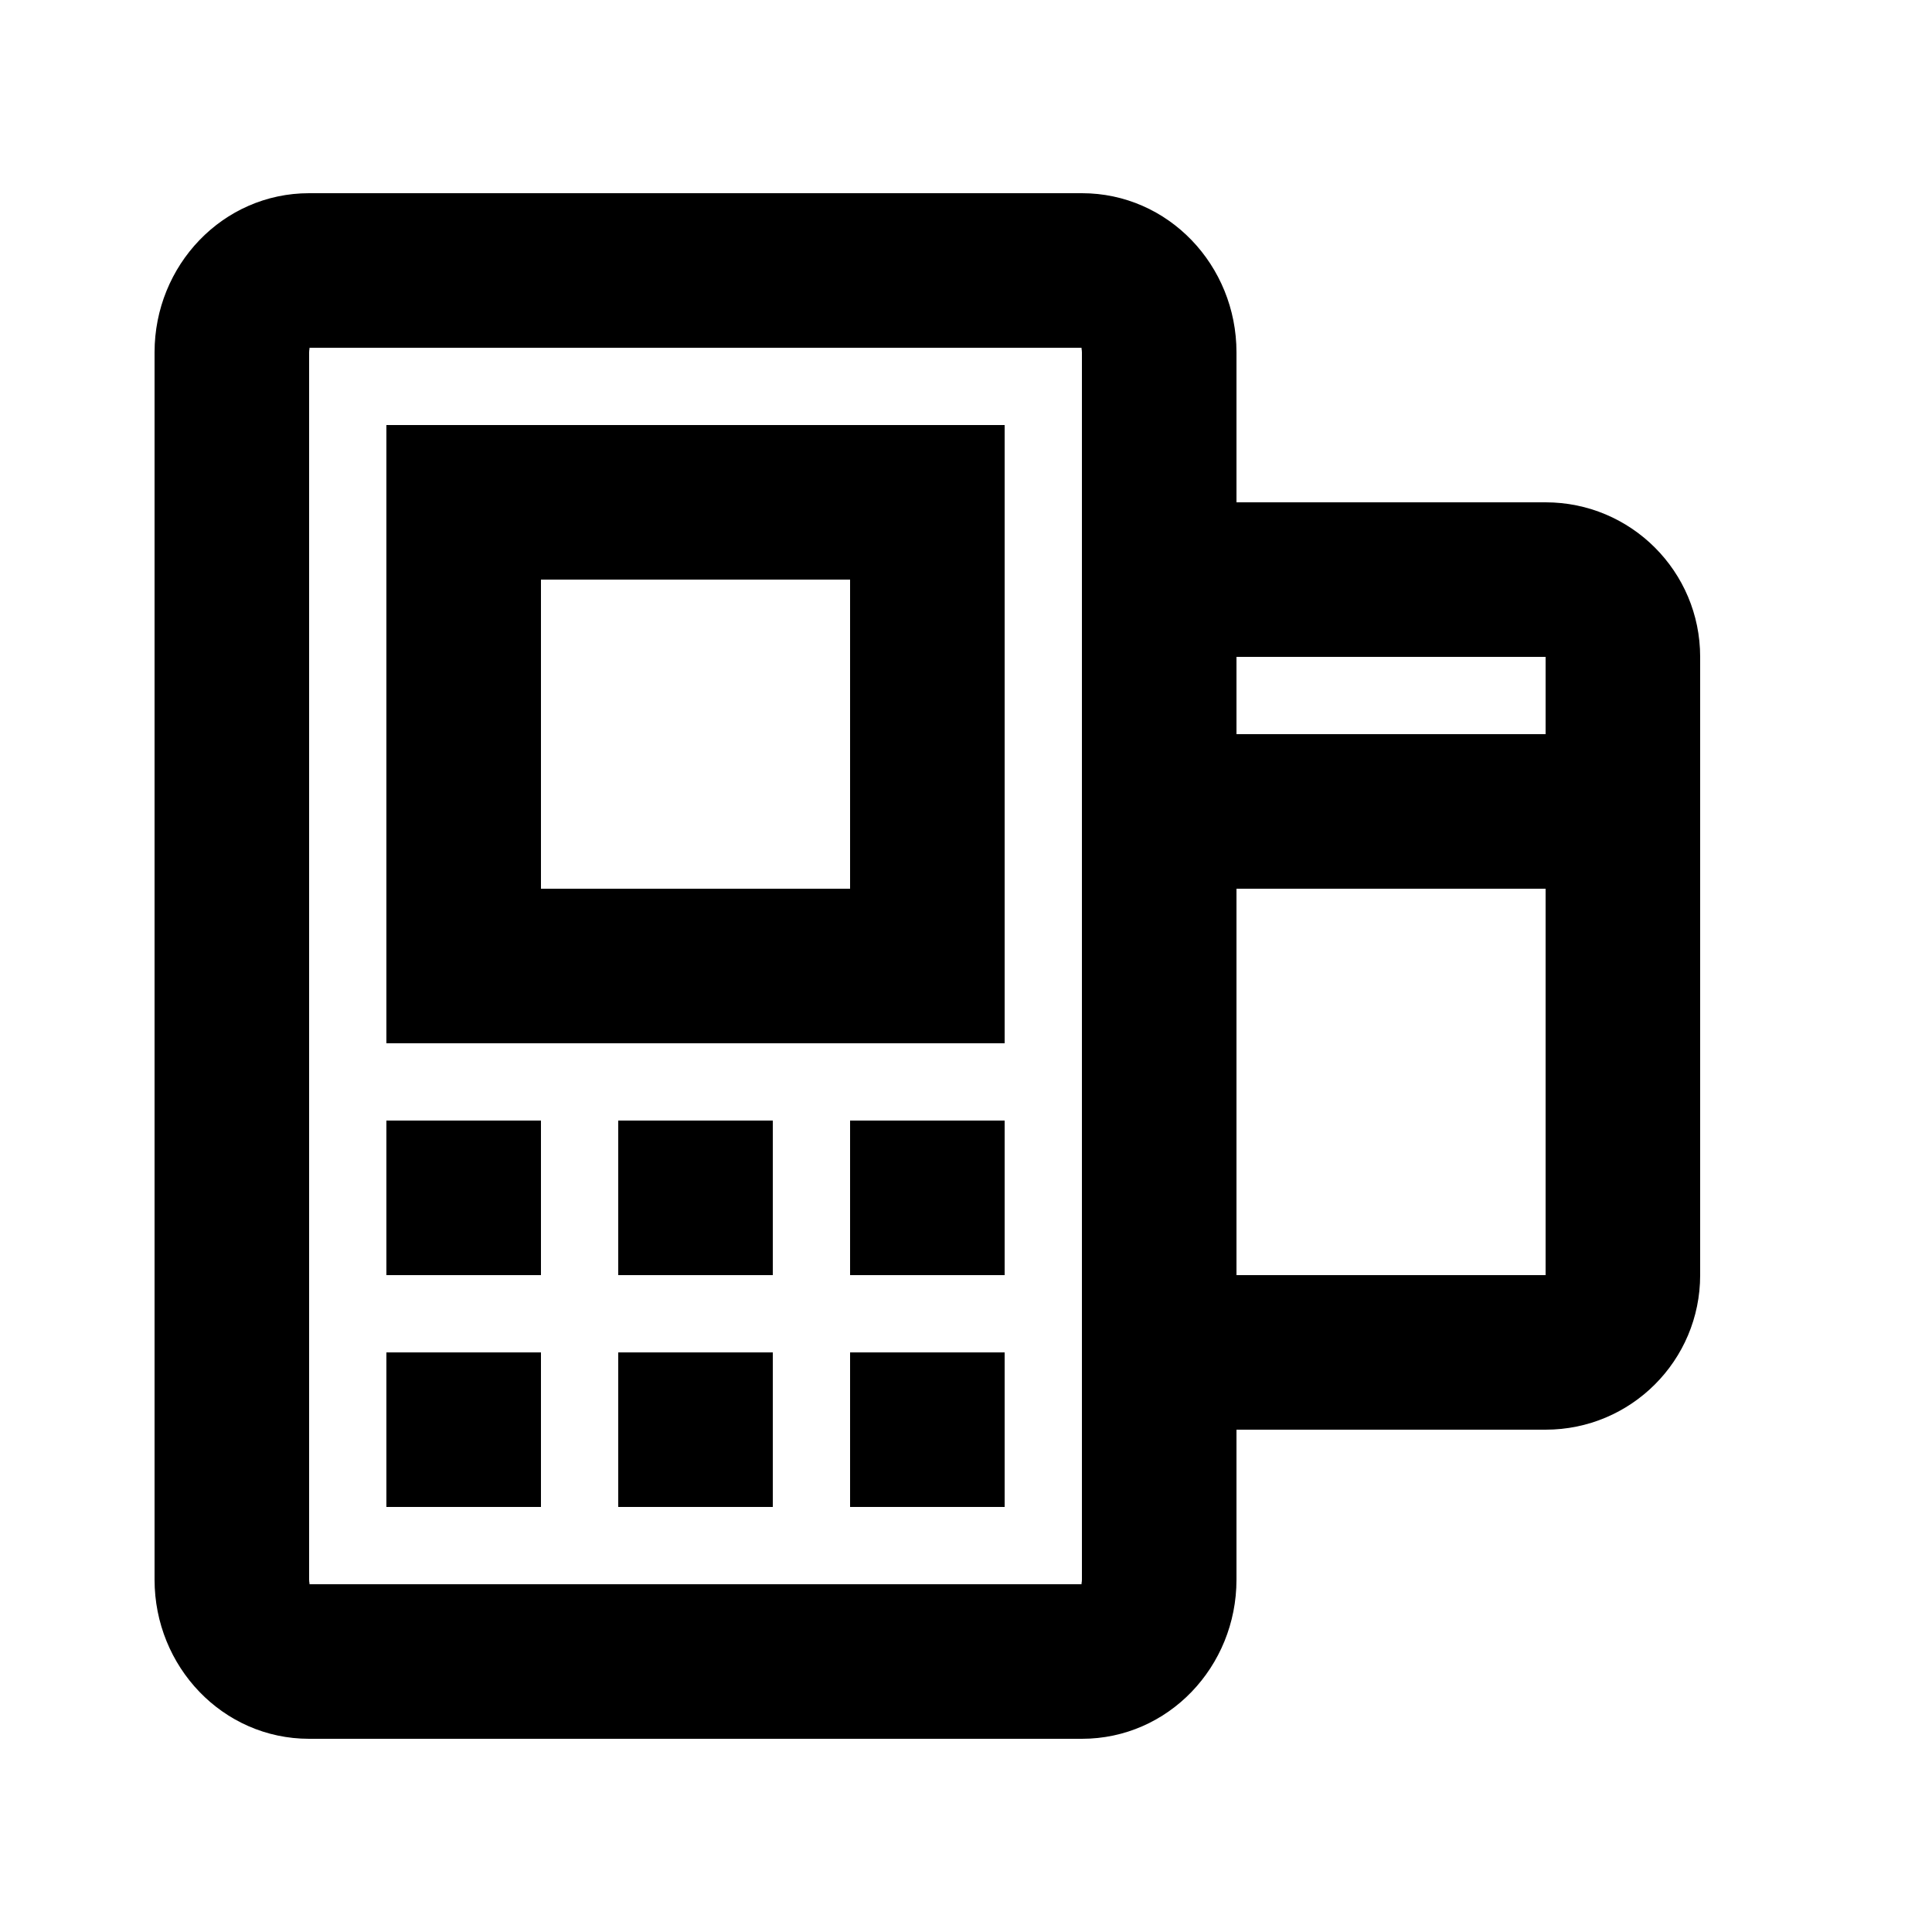 <svg class="w-6 h-6 transition duration-75 group-hover:text-gray-900 dark:text-gray-400 dark:group-hover:text-white" fill="currentColor" viewBox="0 -0.5 25 25" xmlns="http://www.w3.org/2000/svg"><g id="SVGRepo_bgCarrier" stroke-width="0"></g><g id="SVGRepo_tracerCarrier" stroke-linecap="round" stroke-linejoin="round"></g><g id="SVGRepo_iconCarrier"> <path fill-rule="evenodd" d="M16,6 L20,6 C21.105,6 22,6.895 22,8 L22,16 C22,17.105 21.105,18 20,18 L16,18 L16,19.941 C16,21.066 15.118,22 14,22 L4,22 C2.882,22 2,21.066 2,19.941 L2,4.059 C2,2.934 2.882,2 4,2 L14,2 C15.118,2 16,2.934 16,4.059 L16,6 Z M20,11 L16,11 L16,16 L20,16 L20,11 Z M14,19.941 L14,4.059 C14,4.014 13.987,4 14,4 L4,4 C4.013,4 4,4.014 4,4.059 L4,19.941 C4,19.986 4.013,20 4,20 L14,20 C13.987,20 14,19.986 14,19.941 Z M5,19 L5,17 L7,17 L7,19 L5,19 Z M8,19 L8,17 L10,17 L10,19 L8,19 Z M11,19 L11,17 L13,17 L13,19 L11,19 Z M5,16 L5,14 L7,14 L7,16 L5,16 Z M8,16 L8,14 L10,14 L10,16 L8,16 Z M11,16 L11,14 L13,14 L13,16 L11,16 Z M13,5 L13,13 L5,13 L5,5 L13,5 Z M7,7 L7,11 L11,11 L11,7 L7,7 Z M20,9 L20,8 L16,8 L16,9 L20,9 Z"></path> </g></svg>